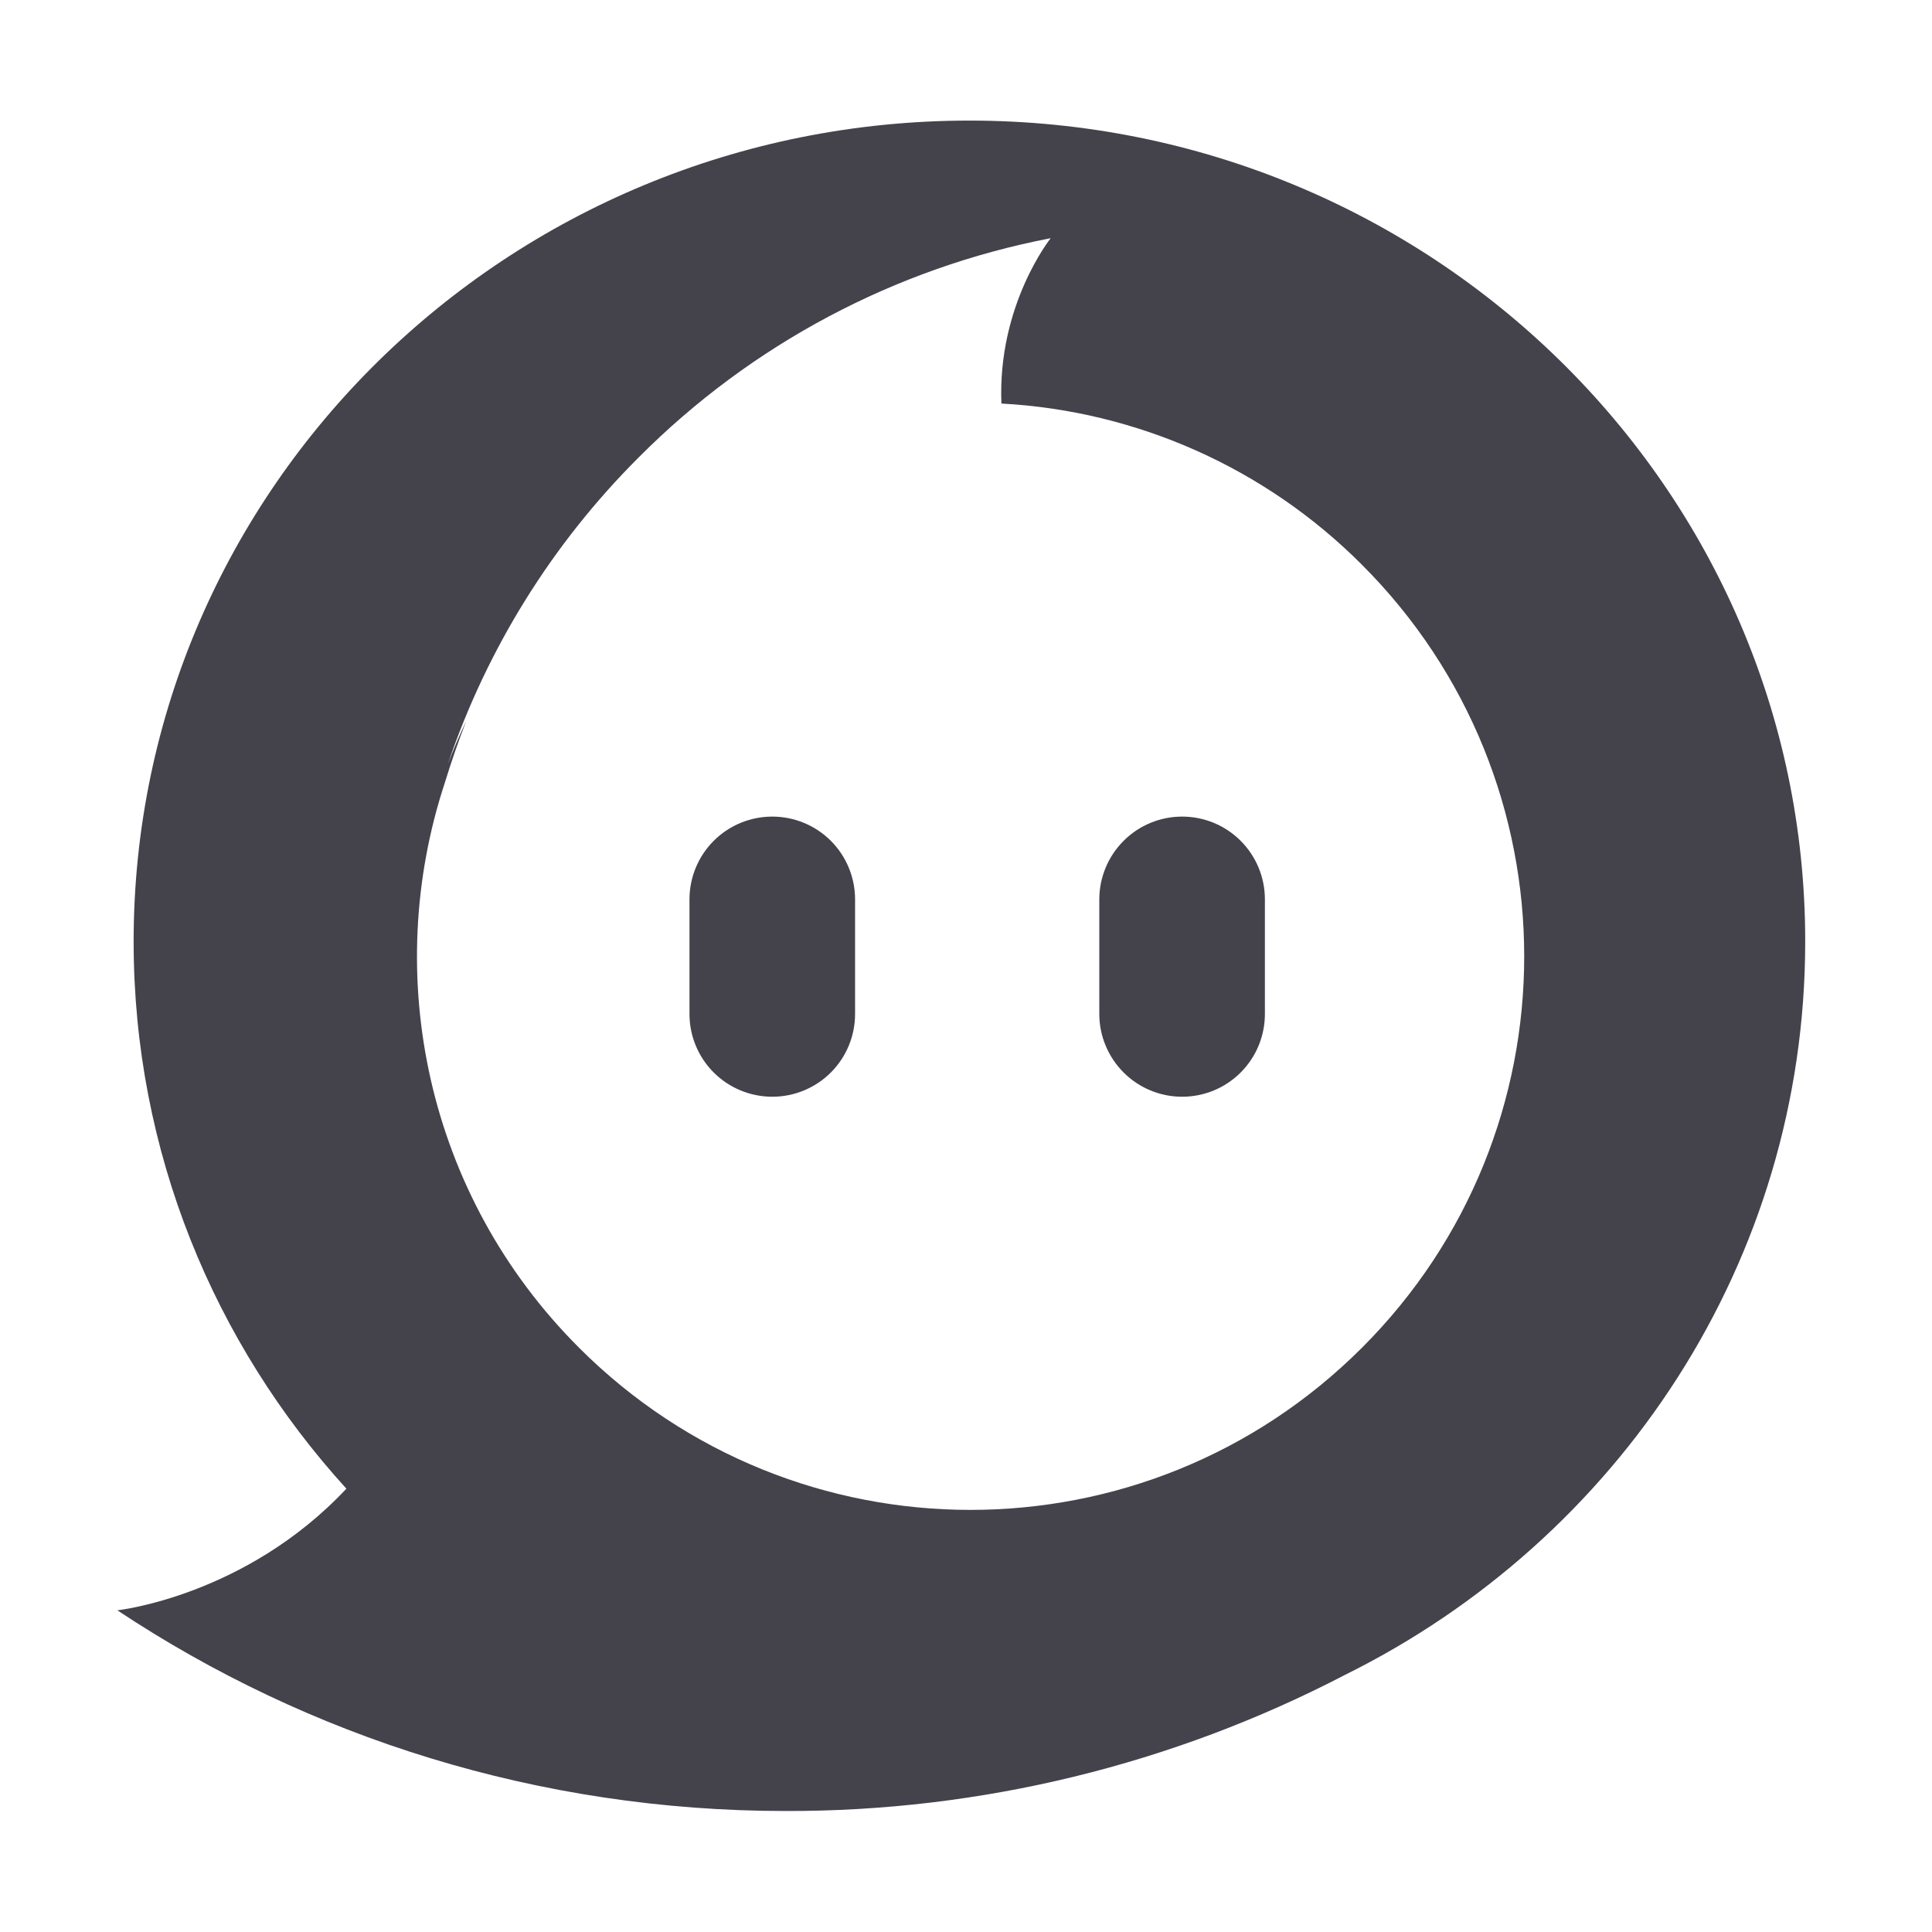 <svg width="24" height="24" viewBox="0 0 24 24" fill="none" xmlns="http://www.w3.org/2000/svg">
<path fill-rule="evenodd" clip-rule="evenodd" d="M4.304 18.494C2.66 16.689 1.66 14.307 1.66 11.695C1.66 6.063 6.309 1.498 12.043 1.498C17.776 1.498 22.425 6.064 22.425 11.695C22.425 15.678 20.1 19.125 16.712 20.804C14.566 21.921 12.181 22.502 9.762 22.497C6.686 22.497 3.829 21.578 1.458 20.004C1.458 20.004 3.048 19.831 4.303 18.493L4.304 18.494ZM16.919 16.742C19.606 14.057 19.606 9.703 16.919 7.016C15.725 5.818 14.129 5.104 12.44 5.013C12.39 3.789 13.049 2.963 13.052 2.959C11.113 3.332 9.332 4.279 7.938 5.678C6.861 6.751 6.048 8.059 5.561 9.498C5.63 9.315 5.707 9.134 5.792 8.957C5.694 9.207 5.606 9.462 5.526 9.723C4.739 12.111 5.294 14.844 7.193 16.742C9.879 19.428 14.233 19.428 16.919 16.742Z" fill="#44424B"/>
<path fill-rule="evenodd" clip-rule="evenodd" d="M8.565 11.172V12.596C8.565 12.869 8.673 13.13 8.866 13.323C9.059 13.516 9.321 13.624 9.594 13.624C9.866 13.624 10.128 13.516 10.321 13.323C10.514 13.13 10.622 12.869 10.622 12.596V11.172C10.622 10.9 10.514 10.638 10.321 10.445C10.128 10.252 9.866 10.144 9.594 10.144C9.321 10.144 9.059 10.252 8.866 10.445C8.673 10.638 8.565 10.9 8.565 11.172ZM13.656 11.172V12.596C13.656 12.869 13.765 13.13 13.958 13.323C14.151 13.516 14.412 13.624 14.685 13.624C14.958 13.624 15.219 13.516 15.412 13.323C15.605 13.13 15.713 12.869 15.713 12.596V11.172C15.713 10.9 15.605 10.638 15.412 10.445C15.219 10.252 14.958 10.144 14.685 10.144C14.412 10.144 14.151 10.252 13.958 10.445C13.765 10.638 13.656 10.9 13.656 11.172Z" fill="#44424B"/>
</svg>
